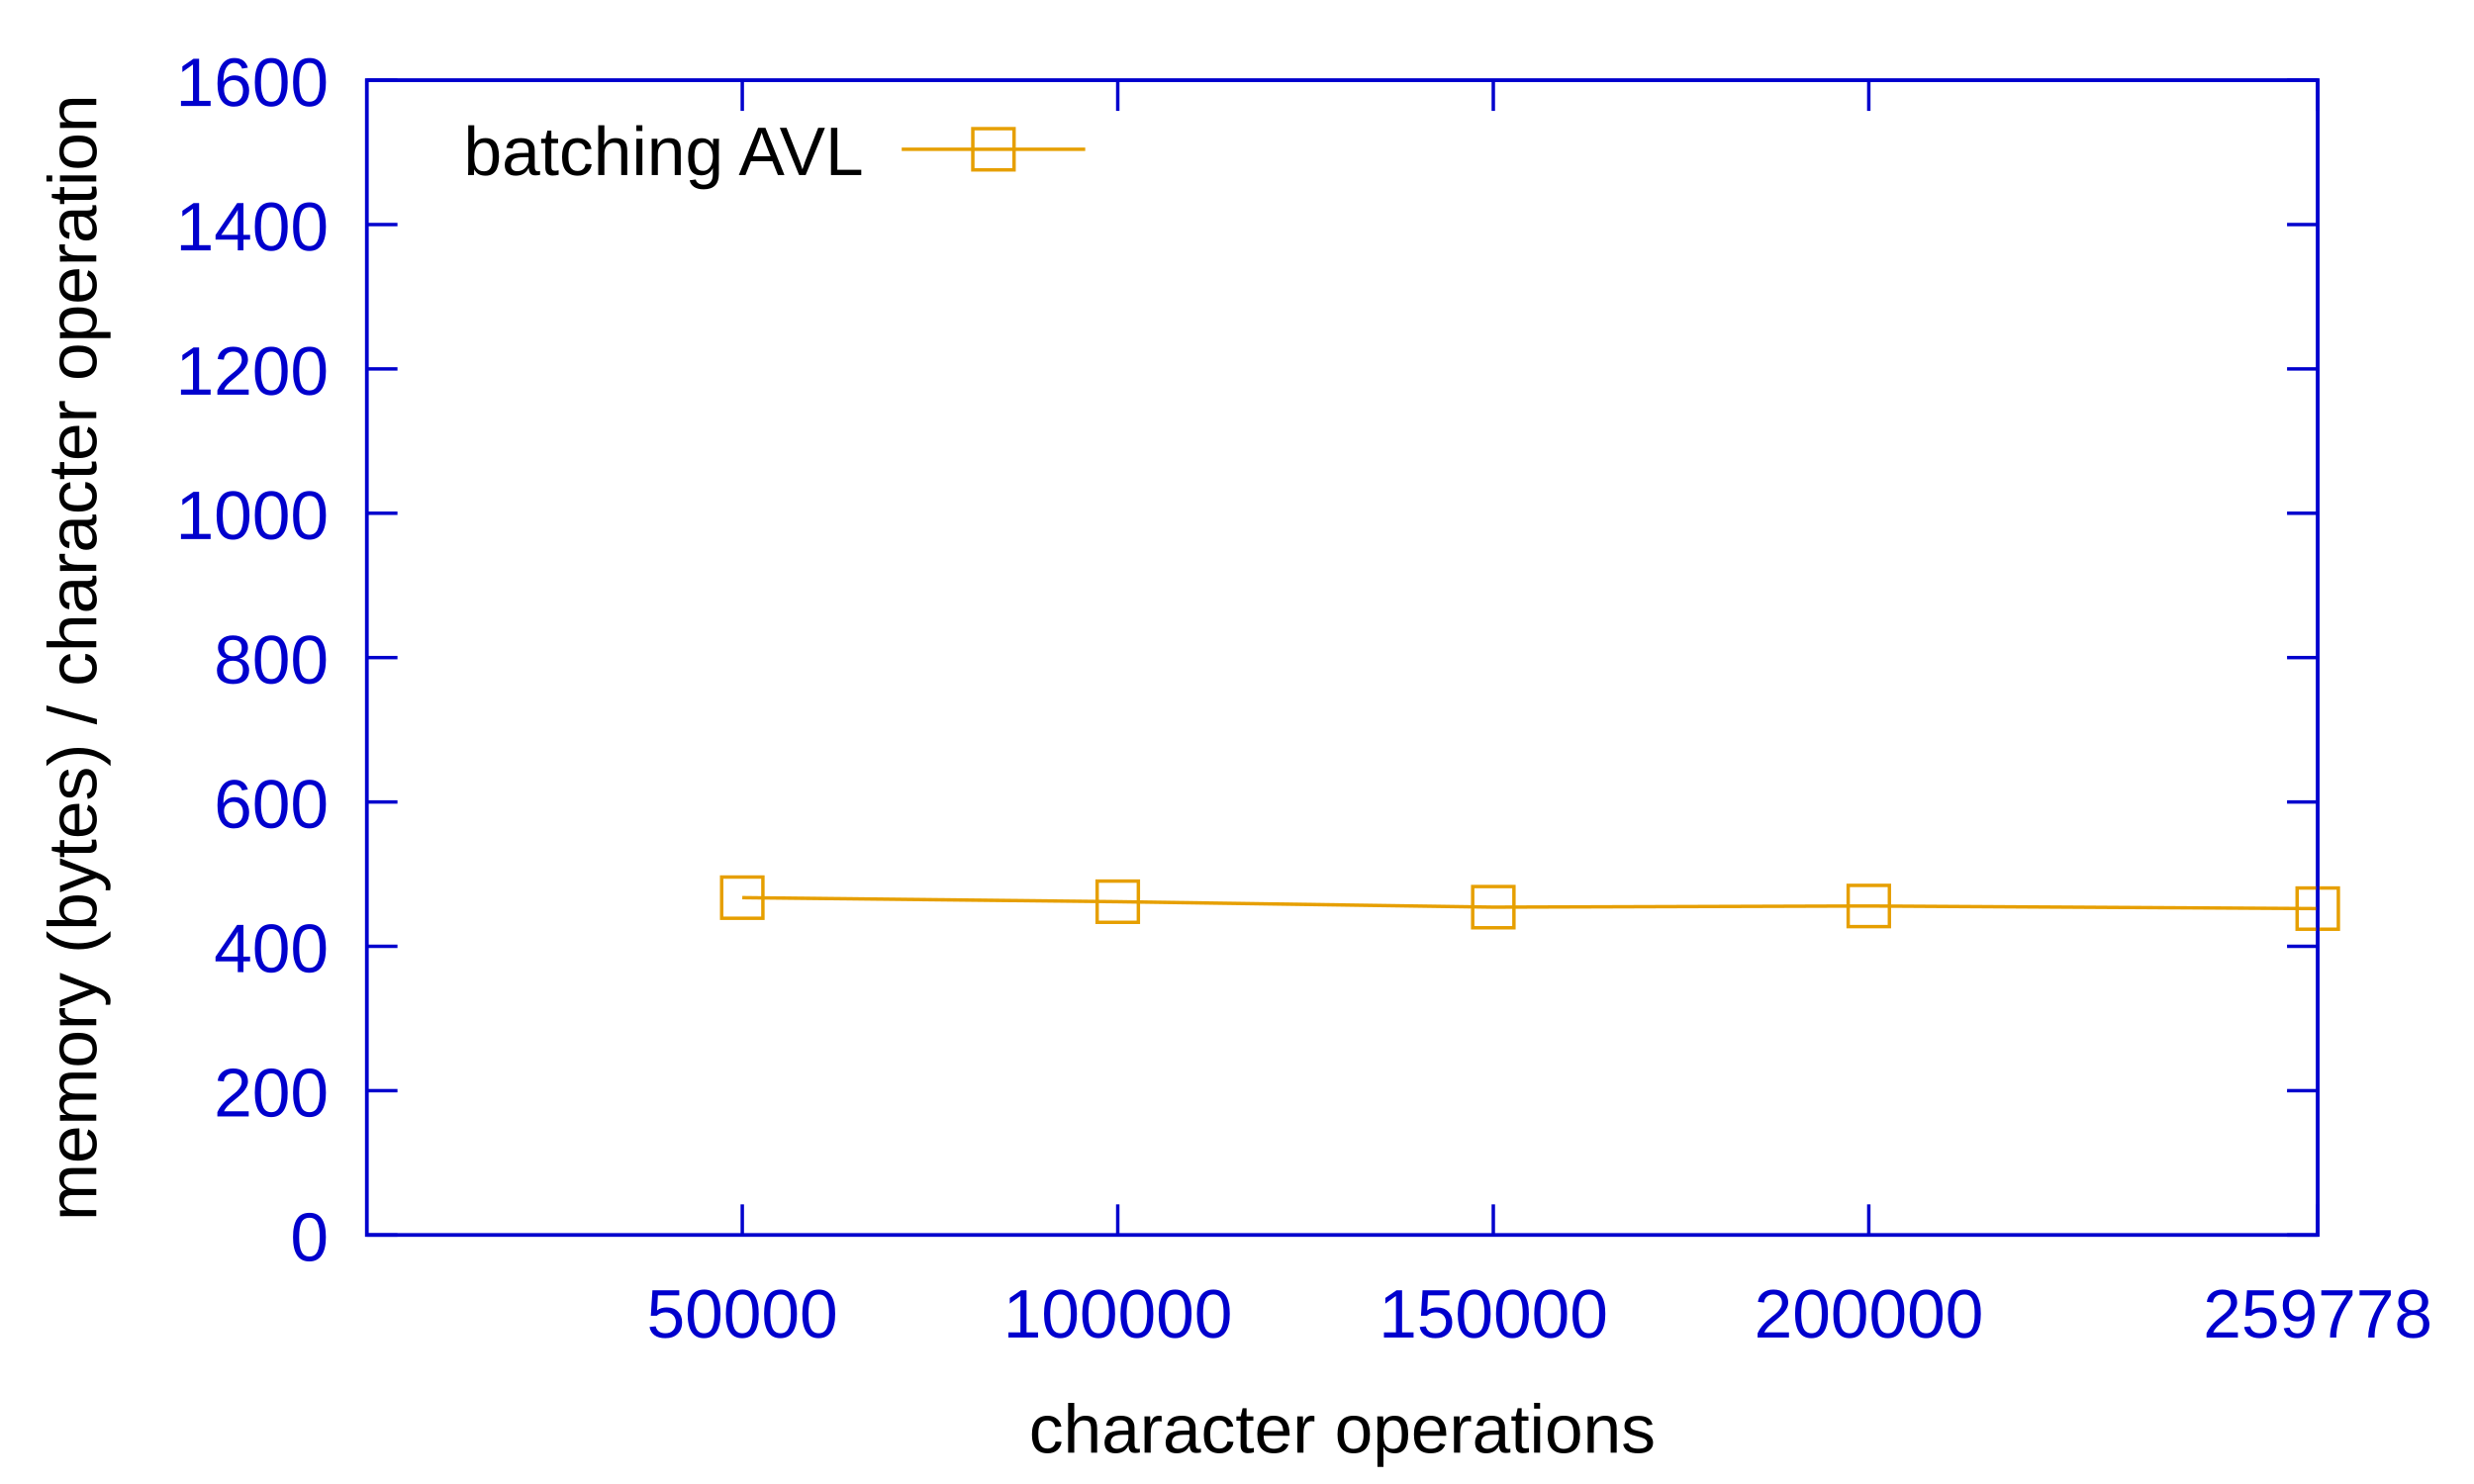 <?xml version="1.0" encoding="UTF-8"?>
<svg xmlns="http://www.w3.org/2000/svg" xmlns:xlink="http://www.w3.org/1999/xlink" width="360" height="216" viewBox="0 0 360 216">
<defs>
<g>
<g id="glyph-0-0">
</g>
<g id="glyph-0-1">
<path d="M 5.172 -3.438 C 5.172 -2.289 4.969 -1.414 4.562 -0.812 C 4.156 -0.207 3.555 0.094 2.766 0.094 C 1.973 0.094 1.379 -0.203 0.984 -0.797 C 0.586 -1.398 0.391 -2.281 0.391 -3.438 C 0.391 -4.625 0.582 -5.508 0.969 -6.094 C 1.352 -6.688 1.961 -6.984 2.797 -6.984 C 3.609 -6.984 4.207 -6.688 4.594 -6.094 C 4.977 -5.5 5.172 -4.613 5.172 -3.438 Z M 4.281 -3.438 C 4.281 -4.438 4.164 -5.156 3.938 -5.594 C 3.707 -6.039 3.328 -6.266 2.797 -6.266 C 2.254 -6.266 1.863 -6.047 1.625 -5.609 C 1.395 -5.172 1.281 -4.445 1.281 -3.438 C 1.281 -2.469 1.398 -1.754 1.641 -1.297 C 1.879 -0.848 2.258 -0.625 2.781 -0.625 C 3.301 -0.625 3.68 -0.852 3.922 -1.312 C 4.16 -1.77 4.281 -2.477 4.281 -3.438 Z M 4.281 -3.438 "/>
</g>
<g id="glyph-0-2">
<path d="M 0.5 0 L 0.5 -0.625 C 0.664 -1 0.867 -1.332 1.109 -1.625 C 1.348 -1.914 1.598 -2.18 1.859 -2.422 C 2.129 -2.66 2.391 -2.879 2.641 -3.078 C 2.898 -3.273 3.133 -3.473 3.344 -3.672 C 3.551 -3.879 3.719 -4.094 3.844 -4.312 C 3.977 -4.539 4.047 -4.789 4.047 -5.062 C 4.047 -5.445 3.938 -5.742 3.719 -5.953 C 3.5 -6.16 3.191 -6.266 2.797 -6.266 C 2.422 -6.266 2.109 -6.16 1.859 -5.953 C 1.617 -5.754 1.477 -5.469 1.438 -5.094 L 0.547 -5.188 C 0.609 -5.727 0.836 -6.16 1.234 -6.484 C 1.641 -6.816 2.16 -6.984 2.797 -6.984 C 3.484 -6.984 4.016 -6.816 4.391 -6.484 C 4.766 -6.16 4.953 -5.695 4.953 -5.094 C 4.953 -4.832 4.891 -4.566 4.766 -4.297 C 4.641 -4.035 4.457 -3.77 4.219 -3.5 C 3.977 -3.238 3.52 -2.832 2.844 -2.281 C 2.469 -1.977 2.164 -1.703 1.938 -1.453 C 1.719 -1.211 1.562 -0.977 1.469 -0.75 L 5.062 -0.75 L 5.062 0 Z M 0.5 0 "/>
</g>
<g id="glyph-0-3">
<path d="M 4.297 -1.562 L 4.297 0 L 3.469 0 L 3.469 -1.562 L 0.234 -1.562 L 0.234 -2.234 L 3.375 -6.875 L 4.297 -6.875 L 4.297 -2.25 L 5.266 -2.25 L 5.266 -1.562 Z M 3.469 -5.891 C 3.469 -5.867 3.422 -5.781 3.328 -5.625 C 3.242 -5.477 3.18 -5.375 3.141 -5.312 L 1.375 -2.703 L 1.125 -2.344 L 1.047 -2.25 L 3.469 -2.25 Z M 3.469 -5.891 "/>
</g>
<g id="glyph-0-4">
<path d="M 5.125 -2.25 C 5.125 -1.52 4.926 -0.945 4.531 -0.531 C 4.133 -0.113 3.594 0.094 2.906 0.094 C 2.125 0.094 1.531 -0.191 1.125 -0.766 C 0.719 -1.336 0.516 -2.176 0.516 -3.281 C 0.516 -4.469 0.723 -5.379 1.141 -6.016 C 1.566 -6.66 2.176 -6.984 2.969 -6.984 C 4.008 -6.984 4.664 -6.516 4.938 -5.578 L 4.094 -5.438 C 3.914 -5.988 3.535 -6.266 2.953 -6.266 C 2.453 -6.266 2.062 -6.031 1.781 -5.562 C 1.508 -5.102 1.375 -4.43 1.375 -3.547 C 1.539 -3.836 1.766 -4.062 2.047 -4.219 C 2.336 -4.375 2.672 -4.453 3.047 -4.453 C 3.68 -4.453 4.188 -4.25 4.562 -3.844 C 4.938 -3.445 5.125 -2.914 5.125 -2.25 Z M 4.234 -2.219 C 4.234 -2.707 4.109 -3.086 3.859 -3.359 C 3.617 -3.629 3.281 -3.766 2.844 -3.766 C 2.438 -3.766 2.102 -3.645 1.844 -3.406 C 1.594 -3.164 1.469 -2.836 1.469 -2.422 C 1.469 -1.891 1.598 -1.453 1.859 -1.109 C 2.117 -0.773 2.457 -0.609 2.875 -0.609 C 3.289 -0.609 3.617 -0.75 3.859 -1.031 C 4.109 -1.32 4.234 -1.719 4.234 -2.219 Z M 4.234 -2.219 "/>
</g>
<g id="glyph-0-5">
<path d="M 5.125 -1.922 C 5.125 -1.285 4.922 -0.789 4.516 -0.438 C 4.117 -0.082 3.539 0.094 2.781 0.094 C 2.051 0.094 1.477 -0.078 1.062 -0.422 C 0.645 -0.773 0.438 -1.27 0.438 -1.906 C 0.438 -2.352 0.562 -2.727 0.812 -3.031 C 1.07 -3.344 1.406 -3.531 1.812 -3.594 L 1.812 -3.625 C 1.438 -3.707 1.141 -3.895 0.922 -4.188 C 0.703 -4.477 0.594 -4.82 0.594 -5.219 C 0.594 -5.738 0.785 -6.16 1.172 -6.484 C 1.566 -6.816 2.098 -6.984 2.766 -6.984 C 3.441 -6.984 3.973 -6.82 4.359 -6.5 C 4.754 -6.188 4.953 -5.754 4.953 -5.203 C 4.953 -4.816 4.844 -4.473 4.625 -4.172 C 4.406 -3.879 4.109 -3.695 3.734 -3.625 L 3.734 -3.609 C 4.172 -3.535 4.508 -3.348 4.75 -3.047 C 5 -2.742 5.125 -2.367 5.125 -1.922 Z M 4.047 -5.156 C 4.047 -5.938 3.617 -6.328 2.766 -6.328 C 2.348 -6.328 2.031 -6.227 1.812 -6.031 C 1.602 -5.844 1.5 -5.551 1.5 -5.156 C 1.5 -4.77 1.609 -4.473 1.828 -4.266 C 2.047 -4.055 2.363 -3.953 2.781 -3.953 C 3.188 -3.953 3.5 -4.047 3.719 -4.234 C 3.938 -4.422 4.047 -4.727 4.047 -5.156 Z M 4.219 -2 C 4.219 -2.426 4.086 -2.75 3.828 -2.969 C 3.578 -3.188 3.223 -3.297 2.766 -3.297 C 2.316 -3.297 1.969 -3.176 1.719 -2.938 C 1.469 -2.707 1.344 -2.391 1.344 -1.984 C 1.344 -1.035 1.828 -0.562 2.797 -0.562 C 3.273 -0.562 3.629 -0.676 3.859 -0.906 C 4.098 -1.133 4.219 -1.5 4.219 -2 Z M 4.219 -2 "/>
</g>
<g id="glyph-0-6">
<path d="M 0.766 0 L 0.766 -0.75 L 2.516 -0.75 L 2.516 -6.047 L 0.969 -4.938 L 0.969 -5.766 L 2.594 -6.875 L 3.406 -6.875 L 3.406 -0.75 L 5.078 -0.75 L 5.078 0 Z M 0.766 0 "/>
</g>
<g id="glyph-0-7">
<path d="M 5.141 -2.234 C 5.141 -1.516 4.922 -0.945 4.484 -0.531 C 4.055 -0.113 3.461 0.094 2.703 0.094 C 2.055 0.094 1.535 -0.047 1.141 -0.328 C 0.754 -0.609 0.508 -1.008 0.406 -1.531 L 1.297 -1.641 C 1.473 -0.961 1.945 -0.625 2.719 -0.625 C 3.188 -0.625 3.555 -0.766 3.828 -1.047 C 4.098 -1.328 4.234 -1.719 4.234 -2.219 C 4.234 -2.656 4.098 -3.004 3.828 -3.266 C 3.555 -3.535 3.191 -3.672 2.734 -3.672 C 2.504 -3.672 2.285 -3.633 2.078 -3.562 C 1.867 -3.488 1.66 -3.359 1.453 -3.172 L 0.594 -3.172 L 0.828 -6.875 L 4.734 -6.875 L 4.734 -6.141 L 1.625 -6.141 L 1.5 -3.953 C 1.883 -4.242 2.359 -4.391 2.922 -4.391 C 3.598 -4.391 4.133 -4.191 4.531 -3.797 C 4.938 -3.398 5.141 -2.879 5.141 -2.234 Z M 5.141 -2.234 "/>
</g>
<g id="glyph-0-8">
<path d="M 5.094 -3.578 C 5.094 -2.398 4.875 -1.492 4.438 -0.859 C 4.008 -0.223 3.395 0.094 2.594 0.094 C 2.062 0.094 1.633 -0.016 1.312 -0.234 C 0.988 -0.461 0.754 -0.832 0.609 -1.344 L 1.453 -1.469 C 1.629 -0.895 2.016 -0.609 2.609 -0.609 C 3.117 -0.609 3.508 -0.844 3.781 -1.312 C 4.062 -1.781 4.207 -2.453 4.219 -3.328 C 4.094 -3.023 3.867 -2.785 3.547 -2.609 C 3.234 -2.43 2.891 -2.344 2.516 -2.344 C 1.891 -2.344 1.391 -2.555 1.016 -2.984 C 0.648 -3.41 0.469 -3.973 0.469 -4.672 C 0.469 -5.391 0.672 -5.953 1.078 -6.359 C 1.484 -6.773 2.047 -6.984 2.766 -6.984 C 3.523 -6.984 4.102 -6.695 4.5 -6.125 C 4.895 -5.562 5.094 -4.711 5.094 -3.578 Z M 4.125 -4.422 C 4.125 -4.984 4 -5.43 3.75 -5.766 C 3.5 -6.098 3.16 -6.266 2.734 -6.266 C 2.305 -6.266 1.969 -6.117 1.719 -5.828 C 1.477 -5.547 1.359 -5.16 1.359 -4.672 C 1.359 -4.172 1.477 -3.773 1.719 -3.484 C 1.969 -3.191 2.301 -3.047 2.719 -3.047 C 2.969 -3.047 3.203 -3.102 3.422 -3.219 C 3.641 -3.332 3.812 -3.492 3.938 -3.703 C 4.062 -3.922 4.125 -4.16 4.125 -4.422 Z M 4.125 -4.422 "/>
</g>
<g id="glyph-0-9">
<path d="M 5.062 -6.172 C 4.352 -5.098 3.852 -4.254 3.562 -3.641 C 3.281 -3.035 3.066 -2.438 2.922 -1.844 C 2.773 -1.25 2.703 -0.633 2.703 0 L 1.781 0 C 1.781 -0.875 1.969 -1.797 2.344 -2.766 C 2.719 -3.742 3.336 -4.867 4.203 -6.141 L 0.516 -6.141 L 0.516 -6.875 L 5.062 -6.875 Z M 5.062 -6.172 "/>
</g>
<g id="glyph-0-10">
<path d="M 5.141 -2.672 C 5.141 -0.828 4.492 0.094 3.203 0.094 C 2.797 0.094 2.457 0.02 2.188 -0.125 C 1.926 -0.27 1.711 -0.504 1.547 -0.828 C 1.547 -0.723 1.535 -0.566 1.516 -0.359 C 1.504 -0.148 1.5 -0.031 1.5 0 L 0.641 0 C 0.66 -0.176 0.672 -0.539 0.672 -1.094 L 0.672 -7.25 L 1.547 -7.25 L 1.547 -5.188 C 1.547 -4.969 1.539 -4.719 1.531 -4.438 L 1.547 -4.438 C 1.711 -4.77 1.93 -5.008 2.203 -5.156 C 2.473 -5.301 2.805 -5.375 3.203 -5.375 C 3.867 -5.375 4.359 -5.148 4.672 -4.703 C 4.984 -4.254 5.141 -3.578 5.141 -2.672 Z M 4.219 -2.641 C 4.219 -3.379 4.117 -3.906 3.922 -4.219 C 3.734 -4.539 3.414 -4.703 2.969 -4.703 C 2.477 -4.703 2.117 -4.531 1.891 -4.188 C 1.66 -3.852 1.547 -3.316 1.547 -2.578 C 1.547 -1.891 1.656 -1.379 1.875 -1.047 C 2.102 -0.711 2.469 -0.547 2.969 -0.547 C 3.406 -0.547 3.723 -0.707 3.922 -1.031 C 4.117 -1.363 4.219 -1.898 4.219 -2.641 Z M 4.219 -2.641 "/>
</g>
<g id="glyph-0-11">
<path d="M 2.016 0.094 C 1.484 0.094 1.082 -0.047 0.812 -0.328 C 0.551 -0.609 0.422 -0.988 0.422 -1.469 C 0.422 -2.02 0.598 -2.441 0.953 -2.734 C 1.316 -3.023 1.898 -3.18 2.703 -3.203 L 3.891 -3.219 L 3.891 -3.516 C 3.891 -3.941 3.797 -4.25 3.609 -4.438 C 3.43 -4.625 3.148 -4.719 2.766 -4.719 C 2.367 -4.719 2.078 -4.648 1.891 -4.516 C 1.711 -4.379 1.609 -4.164 1.578 -3.875 L 0.656 -3.953 C 0.812 -4.898 1.52 -5.375 2.781 -5.375 C 3.445 -5.375 3.945 -5.223 4.281 -4.922 C 4.613 -4.617 4.781 -4.18 4.781 -3.609 L 4.781 -1.328 C 4.781 -1.066 4.812 -0.867 4.875 -0.734 C 4.945 -0.609 5.082 -0.547 5.281 -0.547 C 5.363 -0.547 5.457 -0.555 5.562 -0.578 L 5.562 -0.031 C 5.344 0.02 5.117 0.047 4.891 0.047 C 4.555 0.047 4.316 -0.035 4.172 -0.203 C 4.023 -0.379 3.941 -0.648 3.922 -1.016 L 3.891 -1.016 C 3.672 -0.609 3.41 -0.32 3.109 -0.156 C 2.805 0.008 2.441 0.094 2.016 0.094 Z M 2.219 -0.562 C 2.539 -0.562 2.828 -0.633 3.078 -0.781 C 3.328 -0.926 3.523 -1.125 3.672 -1.375 C 3.816 -1.633 3.891 -1.898 3.891 -2.172 L 3.891 -2.609 L 2.938 -2.594 C 2.52 -2.582 2.203 -2.535 1.984 -2.453 C 1.773 -2.379 1.613 -2.258 1.5 -2.094 C 1.383 -1.938 1.328 -1.723 1.328 -1.453 C 1.328 -1.172 1.406 -0.953 1.562 -0.797 C 1.719 -0.641 1.938 -0.562 2.219 -0.562 Z M 2.219 -0.562 "/>
</g>
<g id="glyph-0-12">
<path d="M 2.703 -0.047 C 2.41 0.035 2.113 0.078 1.812 0.078 C 1.113 0.078 0.766 -0.32 0.766 -1.125 L 0.766 -4.641 L 0.156 -4.641 L 0.156 -5.281 L 0.797 -5.281 L 1.062 -6.469 L 1.641 -6.469 L 1.641 -5.281 L 2.625 -5.281 L 2.625 -4.641 L 1.641 -4.641 L 1.641 -1.312 C 1.641 -1.051 1.68 -0.867 1.766 -0.766 C 1.848 -0.672 1.992 -0.625 2.203 -0.625 C 2.316 -0.625 2.484 -0.645 2.703 -0.688 Z M 2.703 -0.047 "/>
</g>
<g id="glyph-0-13">
<path d="M 1.344 -2.672 C 1.344 -1.961 1.453 -1.438 1.672 -1.094 C 1.891 -0.758 2.223 -0.594 2.672 -0.594 C 2.984 -0.594 3.242 -0.676 3.453 -0.844 C 3.672 -1.02 3.801 -1.281 3.844 -1.625 L 4.734 -1.578 C 4.672 -1.066 4.457 -0.66 4.094 -0.359 C 3.727 -0.055 3.266 0.094 2.703 0.094 C 1.961 0.094 1.395 -0.133 1 -0.594 C 0.613 -1.062 0.422 -1.742 0.422 -2.641 C 0.422 -3.535 0.613 -4.211 1 -4.672 C 1.395 -5.141 1.957 -5.375 2.688 -5.375 C 3.227 -5.375 3.676 -5.234 4.031 -4.953 C 4.395 -4.68 4.617 -4.297 4.703 -3.797 L 3.797 -3.734 C 3.754 -4.023 3.641 -4.254 3.453 -4.422 C 3.266 -4.598 3.004 -4.688 2.672 -4.688 C 2.203 -4.688 1.863 -4.531 1.656 -4.219 C 1.445 -3.914 1.344 -3.398 1.344 -2.672 Z M 1.344 -2.672 "/>
</g>
<g id="glyph-0-14">
<path d="M 1.547 -4.375 C 1.734 -4.719 1.957 -4.969 2.219 -5.125 C 2.488 -5.289 2.828 -5.375 3.234 -5.375 C 3.805 -5.375 4.227 -5.234 4.5 -4.953 C 4.77 -4.672 4.906 -4.191 4.906 -3.516 L 4.906 0 L 4.031 0 L 4.031 -3.344 C 4.031 -3.719 3.992 -3.992 3.922 -4.172 C 3.859 -4.359 3.75 -4.492 3.594 -4.578 C 3.438 -4.66 3.219 -4.703 2.938 -4.703 C 2.52 -4.703 2.188 -4.555 1.938 -4.266 C 1.695 -3.984 1.578 -3.598 1.578 -3.109 L 1.578 0 L 0.688 0 L 0.688 -7.25 L 1.578 -7.25 L 1.578 -5.359 C 1.578 -5.16 1.566 -4.953 1.547 -4.734 C 1.535 -4.523 1.531 -4.406 1.531 -4.375 Z M 1.547 -4.375 "/>
</g>
<g id="glyph-0-15">
<path d="M 0.672 -6.406 L 0.672 -7.25 L 1.547 -7.25 L 1.547 -6.406 Z M 0.672 0 L 0.672 -5.281 L 1.547 -5.281 L 1.547 0 Z M 0.672 0 "/>
</g>
<g id="glyph-0-16">
<path d="M 4.031 0 L 4.031 -3.344 C 4.031 -3.695 3.992 -3.969 3.922 -4.156 C 3.859 -4.352 3.75 -4.492 3.594 -4.578 C 3.445 -4.66 3.227 -4.703 2.938 -4.703 C 2.52 -4.703 2.188 -4.555 1.938 -4.266 C 1.695 -3.973 1.578 -3.57 1.578 -3.062 L 1.578 0 L 0.688 0 L 0.688 -4.156 C 0.688 -4.77 0.68 -5.145 0.672 -5.281 L 1.5 -5.281 C 1.5 -5.27 1.5 -5.227 1.5 -5.156 C 1.508 -5.082 1.516 -5 1.516 -4.906 C 1.523 -4.812 1.531 -4.633 1.531 -4.375 L 1.547 -4.375 C 1.742 -4.738 1.973 -4.992 2.234 -5.141 C 2.504 -5.297 2.836 -5.375 3.234 -5.375 C 3.816 -5.375 4.238 -5.227 4.5 -4.938 C 4.77 -4.656 4.906 -4.18 4.906 -3.516 L 4.906 0 Z M 4.031 0 "/>
</g>
<g id="glyph-0-17">
<path d="M 2.672 2.078 C 2.098 2.078 1.641 1.961 1.297 1.734 C 0.953 1.504 0.734 1.18 0.641 0.766 L 1.531 0.641 C 1.582 0.891 1.707 1.078 1.906 1.203 C 2.113 1.336 2.379 1.406 2.703 1.406 C 3.578 1.406 4.016 0.895 4.016 -0.125 L 4.016 -0.984 L 4 -0.984 C 3.832 -0.641 3.602 -0.379 3.312 -0.203 C 3.031 -0.035 2.695 0.047 2.312 0.047 C 1.656 0.047 1.176 -0.164 0.875 -0.594 C 0.57 -1.031 0.422 -1.707 0.422 -2.625 C 0.422 -3.562 0.582 -4.25 0.906 -4.688 C 1.238 -5.133 1.738 -5.359 2.406 -5.359 C 2.781 -5.359 3.102 -5.273 3.375 -5.109 C 3.656 -4.941 3.867 -4.695 4.016 -4.375 L 4.031 -4.375 C 4.031 -4.477 4.035 -4.648 4.047 -4.891 C 4.055 -5.129 4.066 -5.258 4.078 -5.281 L 4.922 -5.281 C 4.898 -5.102 4.891 -4.738 4.891 -4.188 L 4.891 -0.156 C 4.891 1.332 4.148 2.078 2.672 2.078 Z M 4.016 -2.641 C 4.016 -3.066 3.953 -3.438 3.828 -3.75 C 3.711 -4.062 3.547 -4.301 3.328 -4.469 C 3.117 -4.633 2.883 -4.719 2.625 -4.719 C 2.164 -4.719 1.832 -4.551 1.625 -4.219 C 1.426 -3.895 1.328 -3.367 1.328 -2.641 C 1.328 -1.922 1.422 -1.398 1.609 -1.078 C 1.805 -0.766 2.141 -0.609 2.609 -0.609 C 2.879 -0.609 3.117 -0.688 3.328 -0.844 C 3.547 -1.008 3.711 -1.242 3.828 -1.547 C 3.953 -1.859 4.016 -2.223 4.016 -2.641 Z M 4.016 -2.641 "/>
</g>
<g id="glyph-0-18">
<path d="M 5.703 0 L 4.906 -2.016 L 1.781 -2.016 L 0.984 0 L 0.016 0 L 2.828 -6.875 L 3.891 -6.875 L 6.656 0 Z M 3.344 -6.172 L 3.297 -6.047 C 3.211 -5.773 3.094 -5.426 2.938 -5 L 2.062 -2.734 L 4.641 -2.734 L 3.75 -5.016 C 3.656 -5.234 3.566 -5.484 3.484 -5.766 Z M 3.344 -6.172 "/>
</g>
<g id="glyph-0-19">
<path d="M 3.812 0 L 2.859 0 L 0.047 -6.875 L 1.031 -6.875 L 2.938 -2.031 L 3.344 -0.828 L 3.75 -2.031 L 5.641 -6.875 L 6.625 -6.875 Z M 3.812 0 "/>
</g>
<g id="glyph-0-20">
<path d="M 0.828 0 L 0.828 -6.875 L 1.75 -6.875 L 1.75 -0.766 L 5.234 -0.766 L 5.234 0 Z M 0.828 0 "/>
</g>
<g id="glyph-0-21">
<path d="M 0.688 0 L 0.688 -4.047 C 0.688 -4.422 0.68 -4.832 0.672 -5.281 L 1.5 -5.281 C 1.52 -4.688 1.531 -4.328 1.531 -4.203 L 1.547 -4.203 C 1.691 -4.66 1.852 -4.969 2.031 -5.125 C 2.219 -5.289 2.477 -5.375 2.812 -5.375 C 2.926 -5.375 3.047 -5.359 3.172 -5.328 L 3.172 -4.531 C 3.047 -4.562 2.891 -4.578 2.703 -4.578 C 2.336 -4.578 2.055 -4.422 1.859 -4.109 C 1.672 -3.797 1.578 -3.344 1.578 -2.75 L 1.578 0 Z M 0.688 0 "/>
</g>
<g id="glyph-0-22">
<path d="M 1.344 -2.453 C 1.344 -1.848 1.469 -1.379 1.719 -1.047 C 1.969 -0.723 2.336 -0.562 2.828 -0.562 C 3.203 -0.562 3.504 -0.633 3.734 -0.781 C 3.961 -0.938 4.117 -1.133 4.203 -1.375 L 4.969 -1.156 C 4.656 -0.32 3.941 0.094 2.828 0.094 C 2.047 0.094 1.445 -0.133 1.031 -0.594 C 0.625 -1.062 0.422 -1.754 0.422 -2.672 C 0.422 -3.547 0.625 -4.211 1.031 -4.672 C 1.445 -5.141 2.031 -5.375 2.781 -5.375 C 4.344 -5.375 5.125 -4.441 5.125 -2.578 L 5.125 -2.453 Z M 4.203 -3.125 C 4.16 -3.688 4.02 -4.094 3.781 -4.344 C 3.551 -4.602 3.219 -4.734 2.781 -4.734 C 2.352 -4.734 2.016 -4.586 1.766 -4.297 C 1.516 -4.016 1.379 -3.625 1.359 -3.125 Z M 4.203 -3.125 "/>
</g>
<g id="glyph-0-23">
<path d="M 5.141 -2.641 C 5.141 -1.723 4.938 -1.035 4.531 -0.578 C 4.125 -0.129 3.535 0.094 2.766 0.094 C 1.992 0.094 1.41 -0.141 1.016 -0.609 C 0.617 -1.078 0.422 -1.754 0.422 -2.641 C 0.422 -4.461 1.207 -5.375 2.781 -5.375 C 3.594 -5.375 4.188 -5.148 4.562 -4.703 C 4.945 -4.266 5.141 -3.578 5.141 -2.641 Z M 4.219 -2.641 C 4.219 -3.367 4.109 -3.898 3.891 -4.234 C 3.672 -4.566 3.305 -4.734 2.797 -4.734 C 2.285 -4.734 1.914 -4.562 1.688 -4.219 C 1.457 -3.883 1.344 -3.359 1.344 -2.641 C 1.344 -1.953 1.453 -1.43 1.672 -1.078 C 1.898 -0.723 2.258 -0.547 2.75 -0.547 C 3.281 -0.547 3.656 -0.711 3.875 -1.047 C 4.102 -1.391 4.219 -1.922 4.219 -2.641 Z M 4.219 -2.641 "/>
</g>
<g id="glyph-0-24">
<path d="M 5.141 -2.672 C 5.141 -0.828 4.492 0.094 3.203 0.094 C 2.391 0.094 1.844 -0.211 1.562 -0.828 L 1.531 -0.828 C 1.539 -0.797 1.547 -0.516 1.547 0.016 L 1.547 2.078 L 0.672 2.078 L 0.672 -4.203 C 0.672 -4.742 0.66 -5.102 0.641 -5.281 L 1.5 -5.281 C 1.5 -5.27 1.5 -5.223 1.5 -5.141 C 1.508 -5.066 1.52 -4.945 1.531 -4.781 C 1.539 -4.613 1.547 -4.5 1.547 -4.438 L 1.562 -4.438 C 1.719 -4.758 1.922 -4.992 2.172 -5.141 C 2.43 -5.297 2.773 -5.375 3.203 -5.375 C 3.848 -5.375 4.332 -5.156 4.656 -4.719 C 4.977 -4.281 5.141 -3.598 5.141 -2.672 Z M 4.219 -2.641 C 4.219 -3.379 4.117 -3.906 3.922 -4.219 C 3.723 -4.539 3.406 -4.703 2.969 -4.703 C 2.625 -4.703 2.352 -4.629 2.156 -4.484 C 1.957 -4.336 1.805 -4.109 1.703 -3.797 C 1.598 -3.484 1.547 -3.078 1.547 -2.578 C 1.547 -1.879 1.656 -1.363 1.875 -1.031 C 2.102 -0.707 2.469 -0.547 2.969 -0.547 C 3.406 -0.547 3.723 -0.707 3.922 -1.031 C 4.117 -1.352 4.219 -1.891 4.219 -2.641 Z M 4.219 -2.641 "/>
</g>
<g id="glyph-0-25">
<path d="M 4.641 -1.453 C 4.641 -0.961 4.453 -0.582 4.078 -0.312 C 3.703 -0.039 3.176 0.094 2.5 0.094 C 1.844 0.094 1.332 -0.008 0.969 -0.219 C 0.613 -0.438 0.383 -0.773 0.281 -1.234 L 1.062 -1.391 C 1.133 -1.109 1.285 -0.898 1.516 -0.766 C 1.754 -0.641 2.082 -0.578 2.5 -0.578 C 2.945 -0.578 3.27 -0.645 3.469 -0.781 C 3.676 -0.914 3.781 -1.117 3.781 -1.391 C 3.781 -1.598 3.707 -1.766 3.562 -1.891 C 3.426 -2.023 3.195 -2.133 2.875 -2.219 L 2.25 -2.391 C 1.738 -2.516 1.375 -2.641 1.156 -2.766 C 0.945 -2.891 0.781 -3.039 0.656 -3.219 C 0.539 -3.406 0.484 -3.629 0.484 -3.891 C 0.484 -4.367 0.656 -4.734 1 -4.984 C 1.344 -5.234 1.844 -5.359 2.5 -5.359 C 3.082 -5.359 3.547 -5.254 3.891 -5.047 C 4.234 -4.848 4.453 -4.523 4.547 -4.078 L 3.75 -3.969 C 3.707 -4.207 3.578 -4.391 3.359 -4.516 C 3.148 -4.641 2.863 -4.703 2.5 -4.703 C 2.102 -4.703 1.812 -4.641 1.625 -4.516 C 1.438 -4.398 1.344 -4.219 1.344 -3.969 C 1.344 -3.82 1.379 -3.695 1.453 -3.594 C 1.535 -3.5 1.648 -3.414 1.797 -3.344 C 1.953 -3.281 2.281 -3.191 2.781 -3.078 C 3.238 -2.953 3.57 -2.836 3.781 -2.734 C 3.988 -2.641 4.148 -2.531 4.266 -2.406 C 4.379 -2.289 4.469 -2.156 4.531 -2 C 4.602 -1.844 4.641 -1.66 4.641 -1.453 Z M 4.641 -1.453 "/>
</g>
<g id="glyph-1-0">
<path d="M 0 -3.75 L -3.344 -3.75 C -3.852 -3.75 -4.207 -3.676 -4.406 -3.531 C -4.602 -3.395 -4.703 -3.145 -4.703 -2.781 C -4.703 -2.406 -4.555 -2.109 -4.266 -1.891 C -3.984 -1.672 -3.582 -1.562 -3.062 -1.562 L 0 -1.562 L 0 -0.688 L -4.156 -0.688 C -4.77 -0.688 -5.145 -0.68 -5.281 -0.672 L -5.281 -1.5 C -5.27 -1.5 -5.227 -1.5 -5.156 -1.5 C -5.082 -1.508 -5 -1.516 -4.906 -1.516 C -4.812 -1.523 -4.633 -1.531 -4.375 -1.531 L -4.375 -1.547 C -4.75 -1.734 -5.008 -1.945 -5.156 -2.188 C -5.301 -2.438 -5.375 -2.738 -5.375 -3.094 C -5.375 -3.488 -5.297 -3.801 -5.141 -4.031 C -4.984 -4.27 -4.727 -4.438 -4.375 -4.531 L -4.375 -4.547 C -4.727 -4.723 -4.984 -4.941 -5.141 -5.203 C -5.297 -5.461 -5.375 -5.773 -5.375 -6.141 C -5.375 -6.672 -5.227 -7.055 -4.938 -7.297 C -4.656 -7.547 -4.18 -7.672 -3.516 -7.672 L 0 -7.672 L 0 -6.797 L -3.344 -6.797 C -3.852 -6.797 -4.207 -6.723 -4.406 -6.578 C -4.602 -6.441 -4.703 -6.191 -4.703 -5.828 C -4.703 -5.453 -4.555 -5.156 -4.266 -4.938 C -3.984 -4.727 -3.582 -4.625 -3.062 -4.625 L 0 -4.625 Z M 0 -3.75 "/>
</g>
<g id="glyph-1-1">
<path d="M -2.453 -1.344 C -1.848 -1.344 -1.379 -1.469 -1.047 -1.719 C -0.723 -1.969 -0.562 -2.336 -0.562 -2.828 C -0.562 -3.203 -0.633 -3.504 -0.781 -3.734 C -0.938 -3.961 -1.133 -4.117 -1.375 -4.203 L -1.156 -4.969 C -0.32 -4.656 0.094 -3.941 0.094 -2.828 C 0.094 -2.047 -0.133 -1.445 -0.594 -1.031 C -1.062 -0.625 -1.754 -0.422 -2.672 -0.422 C -3.547 -0.422 -4.211 -0.625 -4.672 -1.031 C -5.141 -1.445 -5.375 -2.031 -5.375 -2.781 C -5.375 -4.344 -4.441 -5.125 -2.578 -5.125 L -2.453 -5.125 Z M -3.125 -4.203 C -3.688 -4.16 -4.094 -4.02 -4.344 -3.781 C -4.602 -3.551 -4.734 -3.219 -4.734 -2.781 C -4.734 -2.352 -4.586 -2.016 -4.297 -1.766 C -4.016 -1.516 -3.625 -1.379 -3.125 -1.359 Z M -3.125 -4.203 "/>
</g>
<g id="glyph-1-2">
<path d="M -2.641 -5.141 C -1.723 -5.141 -1.035 -4.938 -0.578 -4.531 C -0.129 -4.125 0.094 -3.535 0.094 -2.766 C 0.094 -1.992 -0.141 -1.41 -0.609 -1.016 C -1.078 -0.617 -1.754 -0.422 -2.641 -0.422 C -4.461 -0.422 -5.375 -1.207 -5.375 -2.781 C -5.375 -3.594 -5.148 -4.188 -4.703 -4.562 C -4.266 -4.945 -3.578 -5.141 -2.641 -5.141 Z M -2.641 -4.219 C -3.367 -4.219 -3.898 -4.109 -4.234 -3.891 C -4.566 -3.672 -4.734 -3.305 -4.734 -2.797 C -4.734 -2.285 -4.562 -1.914 -4.219 -1.688 C -3.883 -1.457 -3.359 -1.344 -2.641 -1.344 C -1.953 -1.344 -1.43 -1.453 -1.078 -1.672 C -0.723 -1.898 -0.547 -2.258 -0.547 -2.75 C -0.547 -3.281 -0.711 -3.656 -1.047 -3.875 C -1.391 -4.102 -1.922 -4.219 -2.641 -4.219 Z M -2.641 -4.219 "/>
</g>
<g id="glyph-1-3">
<path d="M 0 -0.688 L -4.047 -0.688 C -4.422 -0.688 -4.832 -0.68 -5.281 -0.672 L -5.281 -1.5 C -4.688 -1.52 -4.328 -1.531 -4.203 -1.531 L -4.203 -1.547 C -4.66 -1.691 -4.969 -1.852 -5.125 -2.031 C -5.289 -2.219 -5.375 -2.477 -5.375 -2.812 C -5.375 -2.926 -5.359 -3.047 -5.328 -3.172 L -4.531 -3.172 C -4.562 -3.047 -4.578 -2.891 -4.578 -2.703 C -4.578 -2.336 -4.422 -2.055 -4.109 -1.859 C -3.797 -1.672 -3.344 -1.578 -2.75 -1.578 L 0 -1.578 Z M 0 -0.688 "/>
</g>
<g id="glyph-1-4">
<path d="M 2.078 -0.938 C 2.078 -0.695 2.055 -0.492 2.016 -0.328 L 1.359 -0.328 C 1.379 -0.453 1.391 -0.586 1.391 -0.734 C 1.391 -1.285 0.988 -1.719 0.188 -2.031 L -0.031 -2.125 L -5.281 -0.031 L -5.281 -0.969 L -2.359 -2.078 C -2.316 -2.086 -2.266 -2.102 -2.203 -2.125 C -2.141 -2.156 -1.926 -2.234 -1.562 -2.359 C -1.195 -2.484 -0.992 -2.547 -0.953 -2.547 L -1.922 -2.891 L -5.281 -4.047 L -5.281 -4.984 L 0 -2.953 C 0.562 -2.734 0.977 -2.531 1.25 -2.344 C 1.531 -2.156 1.738 -1.945 1.875 -1.719 C 2.008 -1.488 2.078 -1.227 2.078 -0.938 Z M 2.078 -0.938 "/>
</g>
<g id="glyph-1-5">
</g>
<g id="glyph-1-6">
<path d="M -2.594 -0.625 C -3.539 -0.625 -4.383 -0.77 -5.125 -1.062 C -5.875 -1.352 -6.582 -1.805 -7.25 -2.422 L -7.25 -3.266 C -6.57 -2.66 -5.852 -2.211 -5.094 -1.922 C -4.332 -1.641 -3.5 -1.5 -2.594 -1.5 C -1.688 -1.5 -0.852 -1.641 -0.094 -1.922 C 0.664 -2.203 1.391 -2.648 2.078 -3.266 L 2.078 -2.422 C 1.41 -1.805 0.703 -1.352 -0.047 -1.062 C -0.797 -0.77 -1.641 -0.625 -2.578 -0.625 Z M -2.594 -0.625 "/>
</g>
<g id="glyph-1-7">
<path d="M -2.672 -5.141 C -0.828 -5.141 0.094 -4.492 0.094 -3.203 C 0.094 -2.797 0.02 -2.457 -0.125 -2.188 C -0.27 -1.926 -0.504 -1.711 -0.828 -1.547 C -0.723 -1.547 -0.566 -1.535 -0.359 -1.516 C -0.148 -1.504 -0.031 -1.5 0 -1.5 L 0 -0.641 C -0.176 -0.66 -0.539 -0.672 -1.094 -0.672 L -7.25 -0.672 L -7.25 -1.547 L -5.188 -1.547 C -4.969 -1.547 -4.719 -1.539 -4.438 -1.531 L -4.438 -1.547 C -4.77 -1.711 -5.008 -1.93 -5.156 -2.203 C -5.301 -2.473 -5.375 -2.805 -5.375 -3.203 C -5.375 -3.867 -5.148 -4.359 -4.703 -4.672 C -4.254 -4.984 -3.578 -5.141 -2.672 -5.141 Z M -2.641 -4.219 C -3.379 -4.219 -3.906 -4.117 -4.219 -3.922 C -4.539 -3.734 -4.703 -3.414 -4.703 -2.969 C -4.703 -2.477 -4.531 -2.117 -4.188 -1.891 C -3.852 -1.66 -3.316 -1.547 -2.578 -1.547 C -1.891 -1.547 -1.379 -1.656 -1.047 -1.875 C -0.711 -2.102 -0.547 -2.469 -0.547 -2.969 C -0.547 -3.406 -0.707 -3.723 -1.031 -3.922 C -1.363 -4.117 -1.898 -4.219 -2.641 -4.219 Z M -2.641 -4.219 "/>
</g>
<g id="glyph-1-8">
<path d="M -0.047 -2.703 C 0.035 -2.41 0.078 -2.113 0.078 -1.812 C 0.078 -1.113 -0.32 -0.766 -1.125 -0.766 L -4.641 -0.766 L -4.641 -0.156 L -5.281 -0.156 L -5.281 -0.797 L -6.469 -1.062 L -6.469 -1.641 L -5.281 -1.641 L -5.281 -2.625 L -4.641 -2.625 L -4.641 -1.641 L -1.312 -1.641 C -1.051 -1.641 -0.867 -1.68 -0.766 -1.766 C -0.672 -1.848 -0.625 -1.992 -0.625 -2.203 C -0.625 -2.316 -0.645 -2.484 -0.688 -2.703 Z M -0.047 -2.703 "/>
</g>
<g id="glyph-1-9">
<path d="M -1.453 -4.641 C -0.961 -4.641 -0.582 -4.453 -0.312 -4.078 C -0.039 -3.703 0.094 -3.176 0.094 -2.5 C 0.094 -1.844 -0.008 -1.332 -0.219 -0.969 C -0.438 -0.613 -0.773 -0.383 -1.234 -0.281 L -1.391 -1.062 C -1.109 -1.133 -0.898 -1.285 -0.766 -1.516 C -0.641 -1.754 -0.578 -2.082 -0.578 -2.5 C -0.578 -2.945 -0.645 -3.27 -0.781 -3.469 C -0.914 -3.676 -1.117 -3.781 -1.391 -3.781 C -1.598 -3.781 -1.766 -3.707 -1.891 -3.562 C -2.023 -3.426 -2.133 -3.195 -2.219 -2.875 L -2.391 -2.25 C -2.516 -1.738 -2.641 -1.375 -2.766 -1.156 C -2.891 -0.945 -3.039 -0.781 -3.219 -0.656 C -3.406 -0.539 -3.629 -0.484 -3.891 -0.484 C -4.367 -0.484 -4.734 -0.656 -4.984 -1 C -5.234 -1.344 -5.359 -1.844 -5.359 -2.5 C -5.359 -3.082 -5.254 -3.547 -5.047 -3.891 C -4.848 -4.234 -4.523 -4.453 -4.078 -4.547 L -3.969 -3.75 C -4.207 -3.707 -4.391 -3.578 -4.516 -3.359 C -4.641 -3.148 -4.703 -2.863 -4.703 -2.5 C -4.703 -2.102 -4.641 -1.812 -4.516 -1.625 C -4.398 -1.438 -4.219 -1.344 -3.969 -1.344 C -3.82 -1.344 -3.695 -1.379 -3.594 -1.453 C -3.5 -1.535 -3.414 -1.648 -3.344 -1.797 C -3.281 -1.953 -3.191 -2.281 -3.078 -2.781 C -2.953 -3.238 -2.836 -3.57 -2.734 -3.781 C -2.641 -3.988 -2.531 -4.148 -2.406 -4.266 C -2.289 -4.379 -2.156 -4.469 -2 -4.531 C -1.844 -4.602 -1.66 -4.641 -1.453 -4.641 Z M -1.453 -4.641 "/>
</g>
<g id="glyph-1-10">
<path d="M -2.578 -2.703 C -1.641 -2.703 -0.797 -2.555 -0.047 -2.266 C 0.703 -1.973 1.41 -1.52 2.078 -0.906 L 2.078 -0.062 C 1.391 -0.676 0.672 -1.125 -0.078 -1.406 C -0.836 -1.688 -1.676 -1.828 -2.594 -1.828 C -3.5 -1.828 -4.328 -1.68 -5.078 -1.391 C -5.836 -1.109 -6.562 -0.664 -7.25 -0.062 L -7.25 -0.906 C -6.582 -1.52 -5.875 -1.973 -5.125 -2.266 C -4.375 -2.555 -3.531 -2.703 -2.594 -2.703 Z M -2.578 -2.703 "/>
</g>
<g id="glyph-1-11">
<path d="M 0.094 0 L -7.25 -2 L -7.25 -2.781 L 0.094 -0.797 Z M 0.094 0 "/>
</g>
<g id="glyph-1-12">
<path d="M -2.672 -1.344 C -1.961 -1.344 -1.438 -1.453 -1.094 -1.672 C -0.758 -1.891 -0.594 -2.223 -0.594 -2.672 C -0.594 -2.984 -0.676 -3.242 -0.844 -3.453 C -1.02 -3.672 -1.281 -3.801 -1.625 -3.844 L -1.578 -4.734 C -1.066 -4.672 -0.66 -4.457 -0.359 -4.094 C -0.055 -3.727 0.094 -3.266 0.094 -2.703 C 0.094 -1.961 -0.133 -1.395 -0.594 -1 C -1.062 -0.613 -1.742 -0.422 -2.641 -0.422 C -3.535 -0.422 -4.211 -0.613 -4.672 -1 C -5.141 -1.395 -5.375 -1.957 -5.375 -2.688 C -5.375 -3.227 -5.234 -3.676 -4.953 -4.031 C -4.68 -4.395 -4.297 -4.617 -3.797 -4.703 L -3.734 -3.797 C -4.023 -3.754 -4.254 -3.641 -4.422 -3.453 C -4.598 -3.266 -4.688 -3.004 -4.688 -2.672 C -4.688 -2.203 -4.531 -1.863 -4.219 -1.656 C -3.914 -1.445 -3.398 -1.344 -2.672 -1.344 Z M -2.672 -1.344 "/>
</g>
<g id="glyph-1-13">
<path d="M -4.375 -1.547 C -4.719 -1.734 -4.969 -1.957 -5.125 -2.219 C -5.289 -2.488 -5.375 -2.828 -5.375 -3.234 C -5.375 -3.805 -5.234 -4.227 -4.953 -4.5 C -4.672 -4.77 -4.191 -4.906 -3.516 -4.906 L 0 -4.906 L 0 -4.031 L -3.344 -4.031 C -3.719 -4.031 -3.992 -3.992 -4.172 -3.922 C -4.359 -3.859 -4.492 -3.75 -4.578 -3.594 C -4.66 -3.438 -4.703 -3.219 -4.703 -2.938 C -4.703 -2.52 -4.555 -2.188 -4.266 -1.938 C -3.984 -1.695 -3.598 -1.578 -3.109 -1.578 L 0 -1.578 L 0 -0.688 L -7.25 -0.688 L -7.25 -1.578 L -5.359 -1.578 C -5.16 -1.578 -4.953 -1.566 -4.734 -1.547 C -4.523 -1.535 -4.406 -1.531 -4.375 -1.531 Z M -4.375 -1.547 "/>
</g>
<g id="glyph-1-14">
<path d="M 0.094 -2.016 C 0.094 -1.484 -0.047 -1.082 -0.328 -0.812 C -0.609 -0.551 -0.988 -0.422 -1.469 -0.422 C -2.02 -0.422 -2.441 -0.598 -2.734 -0.953 C -3.023 -1.316 -3.18 -1.898 -3.203 -2.703 L -3.219 -3.891 L -3.516 -3.891 C -3.941 -3.891 -4.25 -3.797 -4.438 -3.609 C -4.625 -3.43 -4.719 -3.148 -4.719 -2.766 C -4.719 -2.367 -4.648 -2.078 -4.516 -1.891 C -4.379 -1.711 -4.164 -1.609 -3.875 -1.578 L -3.953 -0.656 C -4.898 -0.812 -5.375 -1.52 -5.375 -2.781 C -5.375 -3.445 -5.223 -3.945 -4.922 -4.281 C -4.617 -4.613 -4.18 -4.781 -3.609 -4.781 L -1.328 -4.781 C -1.066 -4.781 -0.867 -4.812 -0.734 -4.875 C -0.609 -4.945 -0.547 -5.082 -0.547 -5.281 C -0.547 -5.363 -0.555 -5.457 -0.578 -5.562 L -0.031 -5.562 C 0.02 -5.344 0.047 -5.117 0.047 -4.891 C 0.047 -4.555 -0.035 -4.316 -0.203 -4.172 C -0.379 -4.023 -0.648 -3.941 -1.016 -3.922 L -1.016 -3.891 C -0.609 -3.672 -0.32 -3.41 -0.156 -3.109 C 0.008 -2.805 0.094 -2.441 0.094 -2.016 Z M -0.562 -2.219 C -0.562 -2.539 -0.633 -2.828 -0.781 -3.078 C -0.926 -3.328 -1.125 -3.523 -1.375 -3.672 C -1.633 -3.816 -1.898 -3.891 -2.172 -3.891 L -2.609 -3.891 L -2.594 -2.938 C -2.582 -2.52 -2.535 -2.203 -2.453 -1.984 C -2.379 -1.773 -2.258 -1.613 -2.094 -1.5 C -1.938 -1.383 -1.723 -1.328 -1.453 -1.328 C -1.172 -1.328 -0.953 -1.406 -0.797 -1.562 C -0.641 -1.719 -0.562 -1.938 -0.562 -2.219 Z M -0.562 -2.219 "/>
</g>
<g id="glyph-1-15">
<path d="M -2.672 -5.141 C -0.828 -5.141 0.094 -4.492 0.094 -3.203 C 0.094 -2.391 -0.211 -1.844 -0.828 -1.562 L -0.828 -1.531 C -0.797 -1.539 -0.516 -1.547 0.016 -1.547 L 2.078 -1.547 L 2.078 -0.672 L -4.203 -0.672 C -4.742 -0.672 -5.102 -0.66 -5.281 -0.641 L -5.281 -1.5 C -5.27 -1.5 -5.223 -1.5 -5.141 -1.5 C -5.066 -1.508 -4.945 -1.52 -4.781 -1.531 C -4.613 -1.539 -4.5 -1.547 -4.438 -1.547 L -4.438 -1.562 C -4.758 -1.719 -4.992 -1.922 -5.141 -2.172 C -5.297 -2.43 -5.375 -2.773 -5.375 -3.203 C -5.375 -3.848 -5.156 -4.332 -4.719 -4.656 C -4.281 -4.977 -3.598 -5.141 -2.672 -5.141 Z M -2.641 -4.219 C -3.379 -4.219 -3.906 -4.117 -4.219 -3.922 C -4.539 -3.723 -4.703 -3.406 -4.703 -2.969 C -4.703 -2.625 -4.629 -2.352 -4.484 -2.156 C -4.336 -1.957 -4.109 -1.805 -3.797 -1.703 C -3.484 -1.598 -3.078 -1.547 -2.578 -1.547 C -1.879 -1.547 -1.363 -1.656 -1.031 -1.875 C -0.707 -2.102 -0.547 -2.469 -0.547 -2.969 C -0.547 -3.406 -0.707 -3.723 -1.031 -3.922 C -1.352 -4.117 -1.891 -4.219 -2.641 -4.219 Z M -2.641 -4.219 "/>
</g>
<g id="glyph-1-16">
<path d="M -6.406 -0.672 L -7.25 -0.672 L -7.25 -1.547 L -6.406 -1.547 Z M 0 -0.672 L -5.281 -0.672 L -5.281 -1.547 L 0 -1.547 Z M 0 -0.672 "/>
</g>
<g id="glyph-1-17">
<path d="M 0 -4.031 L -3.344 -4.031 C -3.695 -4.031 -3.969 -3.992 -4.156 -3.922 C -4.352 -3.859 -4.492 -3.75 -4.578 -3.594 C -4.66 -3.445 -4.703 -3.227 -4.703 -2.938 C -4.703 -2.52 -4.555 -2.188 -4.266 -1.938 C -3.973 -1.695 -3.57 -1.578 -3.062 -1.578 L 0 -1.578 L 0 -0.688 L -4.156 -0.688 C -4.77 -0.688 -5.145 -0.68 -5.281 -0.672 L -5.281 -1.5 C -5.27 -1.5 -5.227 -1.5 -5.156 -1.5 C -5.082 -1.508 -5 -1.516 -4.906 -1.516 C -4.812 -1.523 -4.633 -1.531 -4.375 -1.531 L -4.375 -1.547 C -4.738 -1.742 -4.992 -1.973 -5.141 -2.234 C -5.297 -2.504 -5.375 -2.836 -5.375 -3.234 C -5.375 -3.816 -5.227 -4.238 -4.938 -4.5 C -4.656 -4.77 -4.18 -4.906 -3.516 -4.906 L 0 -4.906 Z M 0 -4.031 "/>
</g>
</g>
</defs>
<path fill="none" stroke-width="0.5" stroke-linecap="butt" stroke-linejoin="miter" stroke="rgb(0%, 0%, 80.391%)" stroke-opacity="1" stroke-miterlimit="3.8" d="M 53.371 179.762 L 57.836 179.762 "/>
<path fill="none" stroke-width="0.5" stroke-linecap="butt" stroke-linejoin="miter" stroke="rgb(0%, 0%, 80.391%)" stroke-opacity="1" stroke-miterlimit="3.8" d="M 337.262 179.762 L 332.797 179.762 "/>
<g fill="rgb(0%, 0%, 80.391%)" fill-opacity="1">
<use xlink:href="#glyph-0-0" x="39.47" y="183.513"/>
<use xlink:href="#glyph-0-1" x="42.248" y="183.513"/>
</g>
<path fill="none" stroke-width="0.5" stroke-linecap="butt" stroke-linejoin="miter" stroke="rgb(0%, 0%, 80.391%)" stroke-opacity="1" stroke-miterlimit="3.8" d="M 53.371 158.75 L 57.836 158.75 "/>
<path fill="none" stroke-width="0.5" stroke-linecap="butt" stroke-linejoin="miter" stroke="rgb(0%, 0%, 80.391%)" stroke-opacity="1" stroke-miterlimit="3.8" d="M 337.262 158.75 L 332.797 158.75 "/>
<g fill="rgb(0%, 0%, 80.391%)" fill-opacity="1">
<use xlink:href="#glyph-0-0" x="28.35" y="162.503"/>
<use xlink:href="#glyph-0-2" x="31.128" y="162.503"/>
<use xlink:href="#glyph-0-1" x="36.69" y="162.503"/>
<use xlink:href="#glyph-0-1" x="42.251" y="162.503"/>
</g>
<path fill="none" stroke-width="0.5" stroke-linecap="butt" stroke-linejoin="miter" stroke="rgb(0%, 0%, 80.391%)" stroke-opacity="1" stroke-miterlimit="3.8" d="M 53.371 137.738 L 57.836 137.738 "/>
<path fill="none" stroke-width="0.5" stroke-linecap="butt" stroke-linejoin="miter" stroke="rgb(0%, 0%, 80.391%)" stroke-opacity="1" stroke-miterlimit="3.8" d="M 337.262 137.738 L 332.797 137.738 "/>
<g fill="rgb(0%, 0%, 80.391%)" fill-opacity="1">
<use xlink:href="#glyph-0-0" x="28.35" y="141.493"/>
<use xlink:href="#glyph-0-3" x="31.128" y="141.493"/>
<use xlink:href="#glyph-0-1" x="36.69" y="141.493"/>
<use xlink:href="#glyph-0-1" x="42.251" y="141.493"/>
</g>
<path fill="none" stroke-width="0.5" stroke-linecap="butt" stroke-linejoin="miter" stroke="rgb(0%, 0%, 80.391%)" stroke-opacity="1" stroke-miterlimit="3.8" d="M 53.371 116.73 L 57.836 116.73 "/>
<path fill="none" stroke-width="0.5" stroke-linecap="butt" stroke-linejoin="miter" stroke="rgb(0%, 0%, 80.391%)" stroke-opacity="1" stroke-miterlimit="3.8" d="M 337.262 116.73 L 332.797 116.73 "/>
<g fill="rgb(0%, 0%, 80.391%)" fill-opacity="1">
<use xlink:href="#glyph-0-0" x="28.35" y="120.483"/>
<use xlink:href="#glyph-0-4" x="31.128" y="120.483"/>
<use xlink:href="#glyph-0-1" x="36.69" y="120.483"/>
<use xlink:href="#glyph-0-1" x="42.251" y="120.483"/>
</g>
<path fill="none" stroke-width="0.5" stroke-linecap="butt" stroke-linejoin="miter" stroke="rgb(0%, 0%, 80.391%)" stroke-opacity="1" stroke-miterlimit="3.8" d="M 53.371 95.715 L 57.836 95.715 "/>
<path fill="none" stroke-width="0.5" stroke-linecap="butt" stroke-linejoin="miter" stroke="rgb(0%, 0%, 80.391%)" stroke-opacity="1" stroke-miterlimit="3.8" d="M 337.262 95.715 L 332.797 95.715 "/>
<g fill="rgb(0%, 0%, 80.391%)" fill-opacity="1">
<use xlink:href="#glyph-0-0" x="28.35" y="99.468"/>
<use xlink:href="#glyph-0-5" x="31.128" y="99.468"/>
<use xlink:href="#glyph-0-1" x="36.69" y="99.468"/>
<use xlink:href="#glyph-0-1" x="42.251" y="99.468"/>
</g>
<path fill="none" stroke-width="0.5" stroke-linecap="butt" stroke-linejoin="miter" stroke="rgb(0%, 0%, 80.391%)" stroke-opacity="1" stroke-miterlimit="3.8" d="M 53.371 74.703 L 57.836 74.703 "/>
<path fill="none" stroke-width="0.5" stroke-linecap="butt" stroke-linejoin="miter" stroke="rgb(0%, 0%, 80.391%)" stroke-opacity="1" stroke-miterlimit="3.8" d="M 337.262 74.703 L 332.797 74.703 "/>
<g fill="rgb(0%, 0%, 80.391%)" fill-opacity="1">
<use xlink:href="#glyph-0-0" x="22.79" y="78.458"/>
<use xlink:href="#glyph-0-6" x="25.568" y="78.458"/>
<use xlink:href="#glyph-0-1" x="31.13" y="78.458"/>
<use xlink:href="#glyph-0-1" x="36.691" y="78.458"/>
<use xlink:href="#glyph-0-1" x="42.253" y="78.458"/>
</g>
<path fill="none" stroke-width="0.5" stroke-linecap="butt" stroke-linejoin="miter" stroke="rgb(0%, 0%, 80.391%)" stroke-opacity="1" stroke-miterlimit="3.8" d="M 53.371 53.695 L 57.836 53.695 "/>
<path fill="none" stroke-width="0.5" stroke-linecap="butt" stroke-linejoin="miter" stroke="rgb(0%, 0%, 80.391%)" stroke-opacity="1" stroke-miterlimit="3.8" d="M 337.262 53.695 L 332.797 53.695 "/>
<g fill="rgb(0%, 0%, 80.391%)" fill-opacity="1">
<use xlink:href="#glyph-0-0" x="22.79" y="57.448"/>
<use xlink:href="#glyph-0-6" x="25.568" y="57.448"/>
<use xlink:href="#glyph-0-2" x="31.13" y="57.448"/>
<use xlink:href="#glyph-0-1" x="36.691" y="57.448"/>
<use xlink:href="#glyph-0-1" x="42.253" y="57.448"/>
</g>
<path fill="none" stroke-width="0.5" stroke-linecap="butt" stroke-linejoin="miter" stroke="rgb(0%, 0%, 80.391%)" stroke-opacity="1" stroke-miterlimit="3.8" d="M 53.371 32.684 L 57.836 32.684 "/>
<path fill="none" stroke-width="0.5" stroke-linecap="butt" stroke-linejoin="miter" stroke="rgb(0%, 0%, 80.391%)" stroke-opacity="1" stroke-miterlimit="3.8" d="M 337.262 32.684 L 332.797 32.684 "/>
<g fill="rgb(0%, 0%, 80.391%)" fill-opacity="1">
<use xlink:href="#glyph-0-0" x="22.79" y="36.438"/>
<use xlink:href="#glyph-0-6" x="25.568" y="36.438"/>
<use xlink:href="#glyph-0-3" x="31.13" y="36.438"/>
<use xlink:href="#glyph-0-1" x="36.691" y="36.438"/>
<use xlink:href="#glyph-0-1" x="42.253" y="36.438"/>
</g>
<path fill="none" stroke-width="0.5" stroke-linecap="butt" stroke-linejoin="miter" stroke="rgb(0%, 0%, 80.391%)" stroke-opacity="1" stroke-miterlimit="3.8" d="M 53.371 11.676 L 57.836 11.676 "/>
<path fill="none" stroke-width="0.5" stroke-linecap="butt" stroke-linejoin="miter" stroke="rgb(0%, 0%, 80.391%)" stroke-opacity="1" stroke-miterlimit="3.8" d="M 337.262 11.676 L 332.797 11.676 "/>
<g fill="rgb(0%, 0%, 80.391%)" fill-opacity="1">
<use xlink:href="#glyph-0-0" x="22.79" y="15.428"/>
<use xlink:href="#glyph-0-6" x="25.568" y="15.428"/>
<use xlink:href="#glyph-0-4" x="31.13" y="15.428"/>
<use xlink:href="#glyph-0-1" x="36.691" y="15.428"/>
<use xlink:href="#glyph-0-1" x="42.253" y="15.428"/>
</g>
<path fill="none" stroke-width="0.5" stroke-linecap="butt" stroke-linejoin="miter" stroke="rgb(0%, 0%, 80.391%)" stroke-opacity="1" stroke-miterlimit="3.8" d="M 108.012 179.762 L 108.012 175.297 "/>
<path fill="none" stroke-width="0.5" stroke-linecap="butt" stroke-linejoin="miter" stroke="rgb(0%, 0%, 80.391%)" stroke-opacity="1" stroke-miterlimit="3.8" d="M 108.012 11.676 L 108.012 16.141 "/>
<g fill="rgb(0%, 0%, 80.391%)" fill-opacity="1">
<use xlink:href="#glyph-0-7" x="94.11" y="194.683"/>
<use xlink:href="#glyph-0-1" x="99.672" y="194.683"/>
<use xlink:href="#glyph-0-1" x="105.233" y="194.683"/>
<use xlink:href="#glyph-0-1" x="110.795" y="194.683"/>
<use xlink:href="#glyph-0-1" x="116.356" y="194.683"/>
</g>
<path fill="none" stroke-width="0.5" stroke-linecap="butt" stroke-linejoin="miter" stroke="rgb(0%, 0%, 80.391%)" stroke-opacity="1" stroke-miterlimit="3.8" d="M 162.648 179.762 L 162.648 175.297 "/>
<path fill="none" stroke-width="0.5" stroke-linecap="butt" stroke-linejoin="miter" stroke="rgb(0%, 0%, 80.391%)" stroke-opacity="1" stroke-miterlimit="3.8" d="M 162.648 11.676 L 162.648 16.141 "/>
<g fill="rgb(0%, 0%, 80.391%)" fill-opacity="1">
<use xlink:href="#glyph-0-6" x="145.97" y="194.683"/>
<use xlink:href="#glyph-0-1" x="151.532" y="194.683"/>
<use xlink:href="#glyph-0-1" x="157.093" y="194.683"/>
<use xlink:href="#glyph-0-1" x="162.655" y="194.683"/>
<use xlink:href="#glyph-0-1" x="168.216" y="194.683"/>
<use xlink:href="#glyph-0-1" x="173.778" y="194.683"/>
</g>
<path fill="none" stroke-width="0.5" stroke-linecap="butt" stroke-linejoin="miter" stroke="rgb(0%, 0%, 80.391%)" stroke-opacity="1" stroke-miterlimit="3.8" d="M 217.297 179.762 L 217.297 175.297 "/>
<path fill="none" stroke-width="0.5" stroke-linecap="butt" stroke-linejoin="miter" stroke="rgb(0%, 0%, 80.391%)" stroke-opacity="1" stroke-miterlimit="3.8" d="M 217.297 11.676 L 217.297 16.141 "/>
<g fill="rgb(0%, 0%, 80.391%)" fill-opacity="1">
<use xlink:href="#glyph-0-6" x="200.615" y="194.683"/>
<use xlink:href="#glyph-0-7" x="206.177" y="194.683"/>
<use xlink:href="#glyph-0-1" x="211.738" y="194.683"/>
<use xlink:href="#glyph-0-1" x="217.3" y="194.683"/>
<use xlink:href="#glyph-0-1" x="222.861" y="194.683"/>
<use xlink:href="#glyph-0-1" x="228.423" y="194.683"/>
</g>
<path fill="none" stroke-width="0.5" stroke-linecap="butt" stroke-linejoin="miter" stroke="rgb(0%, 0%, 80.391%)" stroke-opacity="1" stroke-miterlimit="3.8" d="M 271.934 179.762 L 271.934 175.297 "/>
<path fill="none" stroke-width="0.5" stroke-linecap="butt" stroke-linejoin="miter" stroke="rgb(0%, 0%, 80.391%)" stroke-opacity="1" stroke-miterlimit="3.8" d="M 271.934 11.676 L 271.934 16.141 "/>
<g fill="rgb(0%, 0%, 80.391%)" fill-opacity="1">
<use xlink:href="#glyph-0-2" x="255.255" y="194.683"/>
<use xlink:href="#glyph-0-1" x="260.817" y="194.683"/>
<use xlink:href="#glyph-0-1" x="266.378" y="194.683"/>
<use xlink:href="#glyph-0-1" x="271.94" y="194.683"/>
<use xlink:href="#glyph-0-1" x="277.501" y="194.683"/>
<use xlink:href="#glyph-0-1" x="283.063" y="194.683"/>
</g>
<path fill="none" stroke-width="0.5" stroke-linecap="butt" stroke-linejoin="miter" stroke="rgb(0%, 0%, 80.391%)" stroke-opacity="1" stroke-miterlimit="3.8" d="M 337.262 179.762 L 337.262 175.297 "/>
<path fill="none" stroke-width="0.5" stroke-linecap="butt" stroke-linejoin="miter" stroke="rgb(0%, 0%, 80.391%)" stroke-opacity="1" stroke-miterlimit="3.8" d="M 337.262 11.676 L 337.262 16.141 "/>
<g fill="rgb(0%, 0%, 80.391%)" fill-opacity="1">
<use xlink:href="#glyph-0-2" x="320.58" y="194.683"/>
<use xlink:href="#glyph-0-7" x="326.142" y="194.683"/>
<use xlink:href="#glyph-0-8" x="331.703" y="194.683"/>
<use xlink:href="#glyph-0-9" x="337.265" y="194.683"/>
<use xlink:href="#glyph-0-9" x="342.826" y="194.683"/>
<use xlink:href="#glyph-0-5" x="348.388" y="194.683"/>
</g>
<path fill="none" stroke-width="0.5" stroke-linecap="butt" stroke-linejoin="miter" stroke="rgb(0%, 0%, 80.391%)" stroke-opacity="1" stroke-miterlimit="3.8" d="M 53.371 11.676 L 337.262 11.676 L 337.262 179.762 L 53.371 179.762 Z M 53.371 11.676 "/>
<g fill="rgb(0%, 0%, 0%)" fill-opacity="1">
<use xlink:href="#glyph-0-10" x="67.465" y="25.478"/>
<use xlink:href="#glyph-0-11" x="73.027" y="25.478"/>
<use xlink:href="#glyph-0-12" x="78.588" y="25.478"/>
<use xlink:href="#glyph-0-13" x="81.366" y="25.478"/>
<use xlink:href="#glyph-0-14" x="86.366" y="25.478"/>
<use xlink:href="#glyph-0-15" x="91.928" y="25.478"/>
<use xlink:href="#glyph-0-16" x="94.15" y="25.478"/>
<use xlink:href="#glyph-0-17" x="99.711" y="25.478"/>
<use xlink:href="#glyph-0-0" x="105.273" y="25.478"/>
</g>
<g fill="rgb(0%, 0%, 0%)" fill-opacity="1">
<use xlink:href="#glyph-0-18" x="107.491" y="25.478"/>
</g>
<g fill="rgb(0%, 0%, 0%)" fill-opacity="1">
<use xlink:href="#glyph-0-19" x="113.421" y="25.478"/>
<use xlink:href="#glyph-0-20" x="120.091" y="25.478"/>
</g>
<path fill="none" stroke-width="0.5" stroke-linecap="butt" stroke-linejoin="miter" stroke="rgb(90.195%, 62.352%, 0%)" stroke-opacity="1" stroke-miterlimit="3.8" d="M 131.211 21.727 L 157.914 21.727 "/>
<path fill="none" stroke-width="0.5" stroke-linecap="butt" stroke-linejoin="miter" stroke="rgb(90.195%, 62.352%, 0%)" stroke-opacity="1" stroke-miterlimit="3.8" d="M 108.012 130.656 L 162.648 131.246 L 217.297 132.039 L 271.934 131.871 L 337.262 132.25 "/>
<path fill="none" stroke-width="0.5" stroke-linecap="butt" stroke-linejoin="miter" stroke="rgb(90.195%, 62.352%, 0%)" stroke-opacity="1" stroke-miterlimit="3.8" d="M 105.012 127.656 L 111.012 127.656 L 111.012 133.656 L 105.012 133.656 Z M 105.012 127.656 "/>
<path fill="none" stroke-width="0.5" stroke-linecap="butt" stroke-linejoin="miter" stroke="rgb(90.195%, 62.352%, 0%)" stroke-opacity="1" stroke-miterlimit="3.8" d="M 159.648 128.246 L 165.648 128.246 L 165.648 134.246 L 159.648 134.246 Z M 159.648 128.246 "/>
<path fill="none" stroke-width="0.5" stroke-linecap="butt" stroke-linejoin="miter" stroke="rgb(90.195%, 62.352%, 0%)" stroke-opacity="1" stroke-miterlimit="3.8" d="M 214.297 129.039 L 220.297 129.039 L 220.297 135.039 L 214.297 135.039 Z M 214.297 129.039 "/>
<path fill="none" stroke-width="0.5" stroke-linecap="butt" stroke-linejoin="miter" stroke="rgb(90.195%, 62.352%, 0%)" stroke-opacity="1" stroke-miterlimit="3.8" d="M 268.934 128.871 L 274.934 128.871 L 274.934 134.871 L 268.934 134.871 Z M 268.934 128.871 "/>
<path fill="none" stroke-width="0.5" stroke-linecap="butt" stroke-linejoin="miter" stroke="rgb(90.195%, 62.352%, 0%)" stroke-opacity="1" stroke-miterlimit="3.8" d="M 334.262 129.25 L 340.262 129.25 L 340.262 135.25 L 334.262 135.25 Z M 334.262 129.25 "/>
<path fill="none" stroke-width="0.5" stroke-linecap="butt" stroke-linejoin="miter" stroke="rgb(90.195%, 62.352%, 0%)" stroke-opacity="1" stroke-miterlimit="3.8" d="M 141.559 18.727 L 147.559 18.727 L 147.559 24.727 L 141.559 24.727 Z M 141.559 18.727 "/>
<path fill="none" stroke-width="0.5" stroke-linecap="butt" stroke-linejoin="miter" stroke="rgb(0%, 0%, 80.391%)" stroke-opacity="1" stroke-miterlimit="3.8" d="M 53.371 11.676 L 337.262 11.676 L 337.262 179.762 L 53.371 179.762 Z M 53.371 11.676 "/>
<g fill="rgb(0%, 0%, 0%)" fill-opacity="1">
<use xlink:href="#glyph-1-0" x="14.008" y="177.69"/>
<use xlink:href="#glyph-1-1" x="14.008" y="169.36"/>
<use xlink:href="#glyph-1-0" x="14.008" y="163.798"/>
<use xlink:href="#glyph-1-2" x="14.008" y="155.468"/>
<use xlink:href="#glyph-1-3" x="14.008" y="149.907"/>
<use xlink:href="#glyph-1-4" x="14.008" y="146.577"/>
<use xlink:href="#glyph-1-5" x="14.008" y="141.577"/>
<use xlink:href="#glyph-1-6" x="14.008" y="138.798"/>
<use xlink:href="#glyph-1-7" x="14.008" y="135.468"/>
<use xlink:href="#glyph-1-4" x="14.008" y="129.907"/>
<use xlink:href="#glyph-1-8" x="14.008" y="124.907"/>
<use xlink:href="#glyph-1-1" x="14.008" y="122.128"/>
<use xlink:href="#glyph-1-9" x="14.008" y="116.567"/>
<use xlink:href="#glyph-1-10" x="14.008" y="111.567"/>
<use xlink:href="#glyph-1-5" x="14.008" y="108.237"/>
<use xlink:href="#glyph-1-11" x="14.008" y="105.459"/>
<use xlink:href="#glyph-1-5" x="14.008" y="102.68"/>
<use xlink:href="#glyph-1-12" x="14.008" y="99.902"/>
<use xlink:href="#glyph-1-13" x="14.008" y="94.902"/>
<use xlink:href="#glyph-1-14" x="14.008" y="89.34"/>
<use xlink:href="#glyph-1-3" x="14.008" y="83.779"/>
<use xlink:href="#glyph-1-14" x="14.008" y="80.449"/>
<use xlink:href="#glyph-1-12" x="14.008" y="74.887"/>
<use xlink:href="#glyph-1-8" x="14.008" y="69.887"/>
<use xlink:href="#glyph-1-1" x="14.008" y="67.109"/>
<use xlink:href="#glyph-1-3" x="14.008" y="61.547"/>
<use xlink:href="#glyph-1-5" x="14.008" y="58.217"/>
<use xlink:href="#glyph-1-2" x="14.008" y="55.439"/>
<use xlink:href="#glyph-1-15" x="14.008" y="49.877"/>
<use xlink:href="#glyph-1-1" x="14.008" y="44.316"/>
<use xlink:href="#glyph-1-3" x="14.008" y="38.754"/>
<use xlink:href="#glyph-1-14" x="14.008" y="35.424"/>
<use xlink:href="#glyph-1-8" x="14.008" y="29.863"/>
<use xlink:href="#glyph-1-16" x="14.008" y="27.085"/>
<use xlink:href="#glyph-1-2" x="14.008" y="24.863"/>
<use xlink:href="#glyph-1-17" x="14.008" y="19.301"/>
</g>
<g fill="rgb(0%, 0%, 0%)" fill-opacity="1">
<use xlink:href="#glyph-0-13" x="149.74" y="211.438"/>
<use xlink:href="#glyph-0-14" x="154.74" y="211.438"/>
<use xlink:href="#glyph-0-11" x="160.302" y="211.438"/>
<use xlink:href="#glyph-0-21" x="165.863" y="211.438"/>
<use xlink:href="#glyph-0-11" x="169.193" y="211.438"/>
<use xlink:href="#glyph-0-13" x="174.755" y="211.438"/>
<use xlink:href="#glyph-0-12" x="179.755" y="211.438"/>
<use xlink:href="#glyph-0-22" x="182.533" y="211.438"/>
<use xlink:href="#glyph-0-21" x="188.094" y="211.438"/>
<use xlink:href="#glyph-0-0" x="191.425" y="211.438"/>
<use xlink:href="#glyph-0-23" x="194.203" y="211.438"/>
<use xlink:href="#glyph-0-24" x="199.764" y="211.438"/>
<use xlink:href="#glyph-0-22" x="205.326" y="211.438"/>
<use xlink:href="#glyph-0-21" x="210.887" y="211.438"/>
<use xlink:href="#glyph-0-11" x="214.218" y="211.438"/>
<use xlink:href="#glyph-0-12" x="219.779" y="211.438"/>
<use xlink:href="#glyph-0-15" x="222.557" y="211.438"/>
<use xlink:href="#glyph-0-23" x="224.779" y="211.438"/>
<use xlink:href="#glyph-0-16" x="230.341" y="211.438"/>
<use xlink:href="#glyph-0-25" x="235.902" y="211.438"/>
</g>
</svg>
